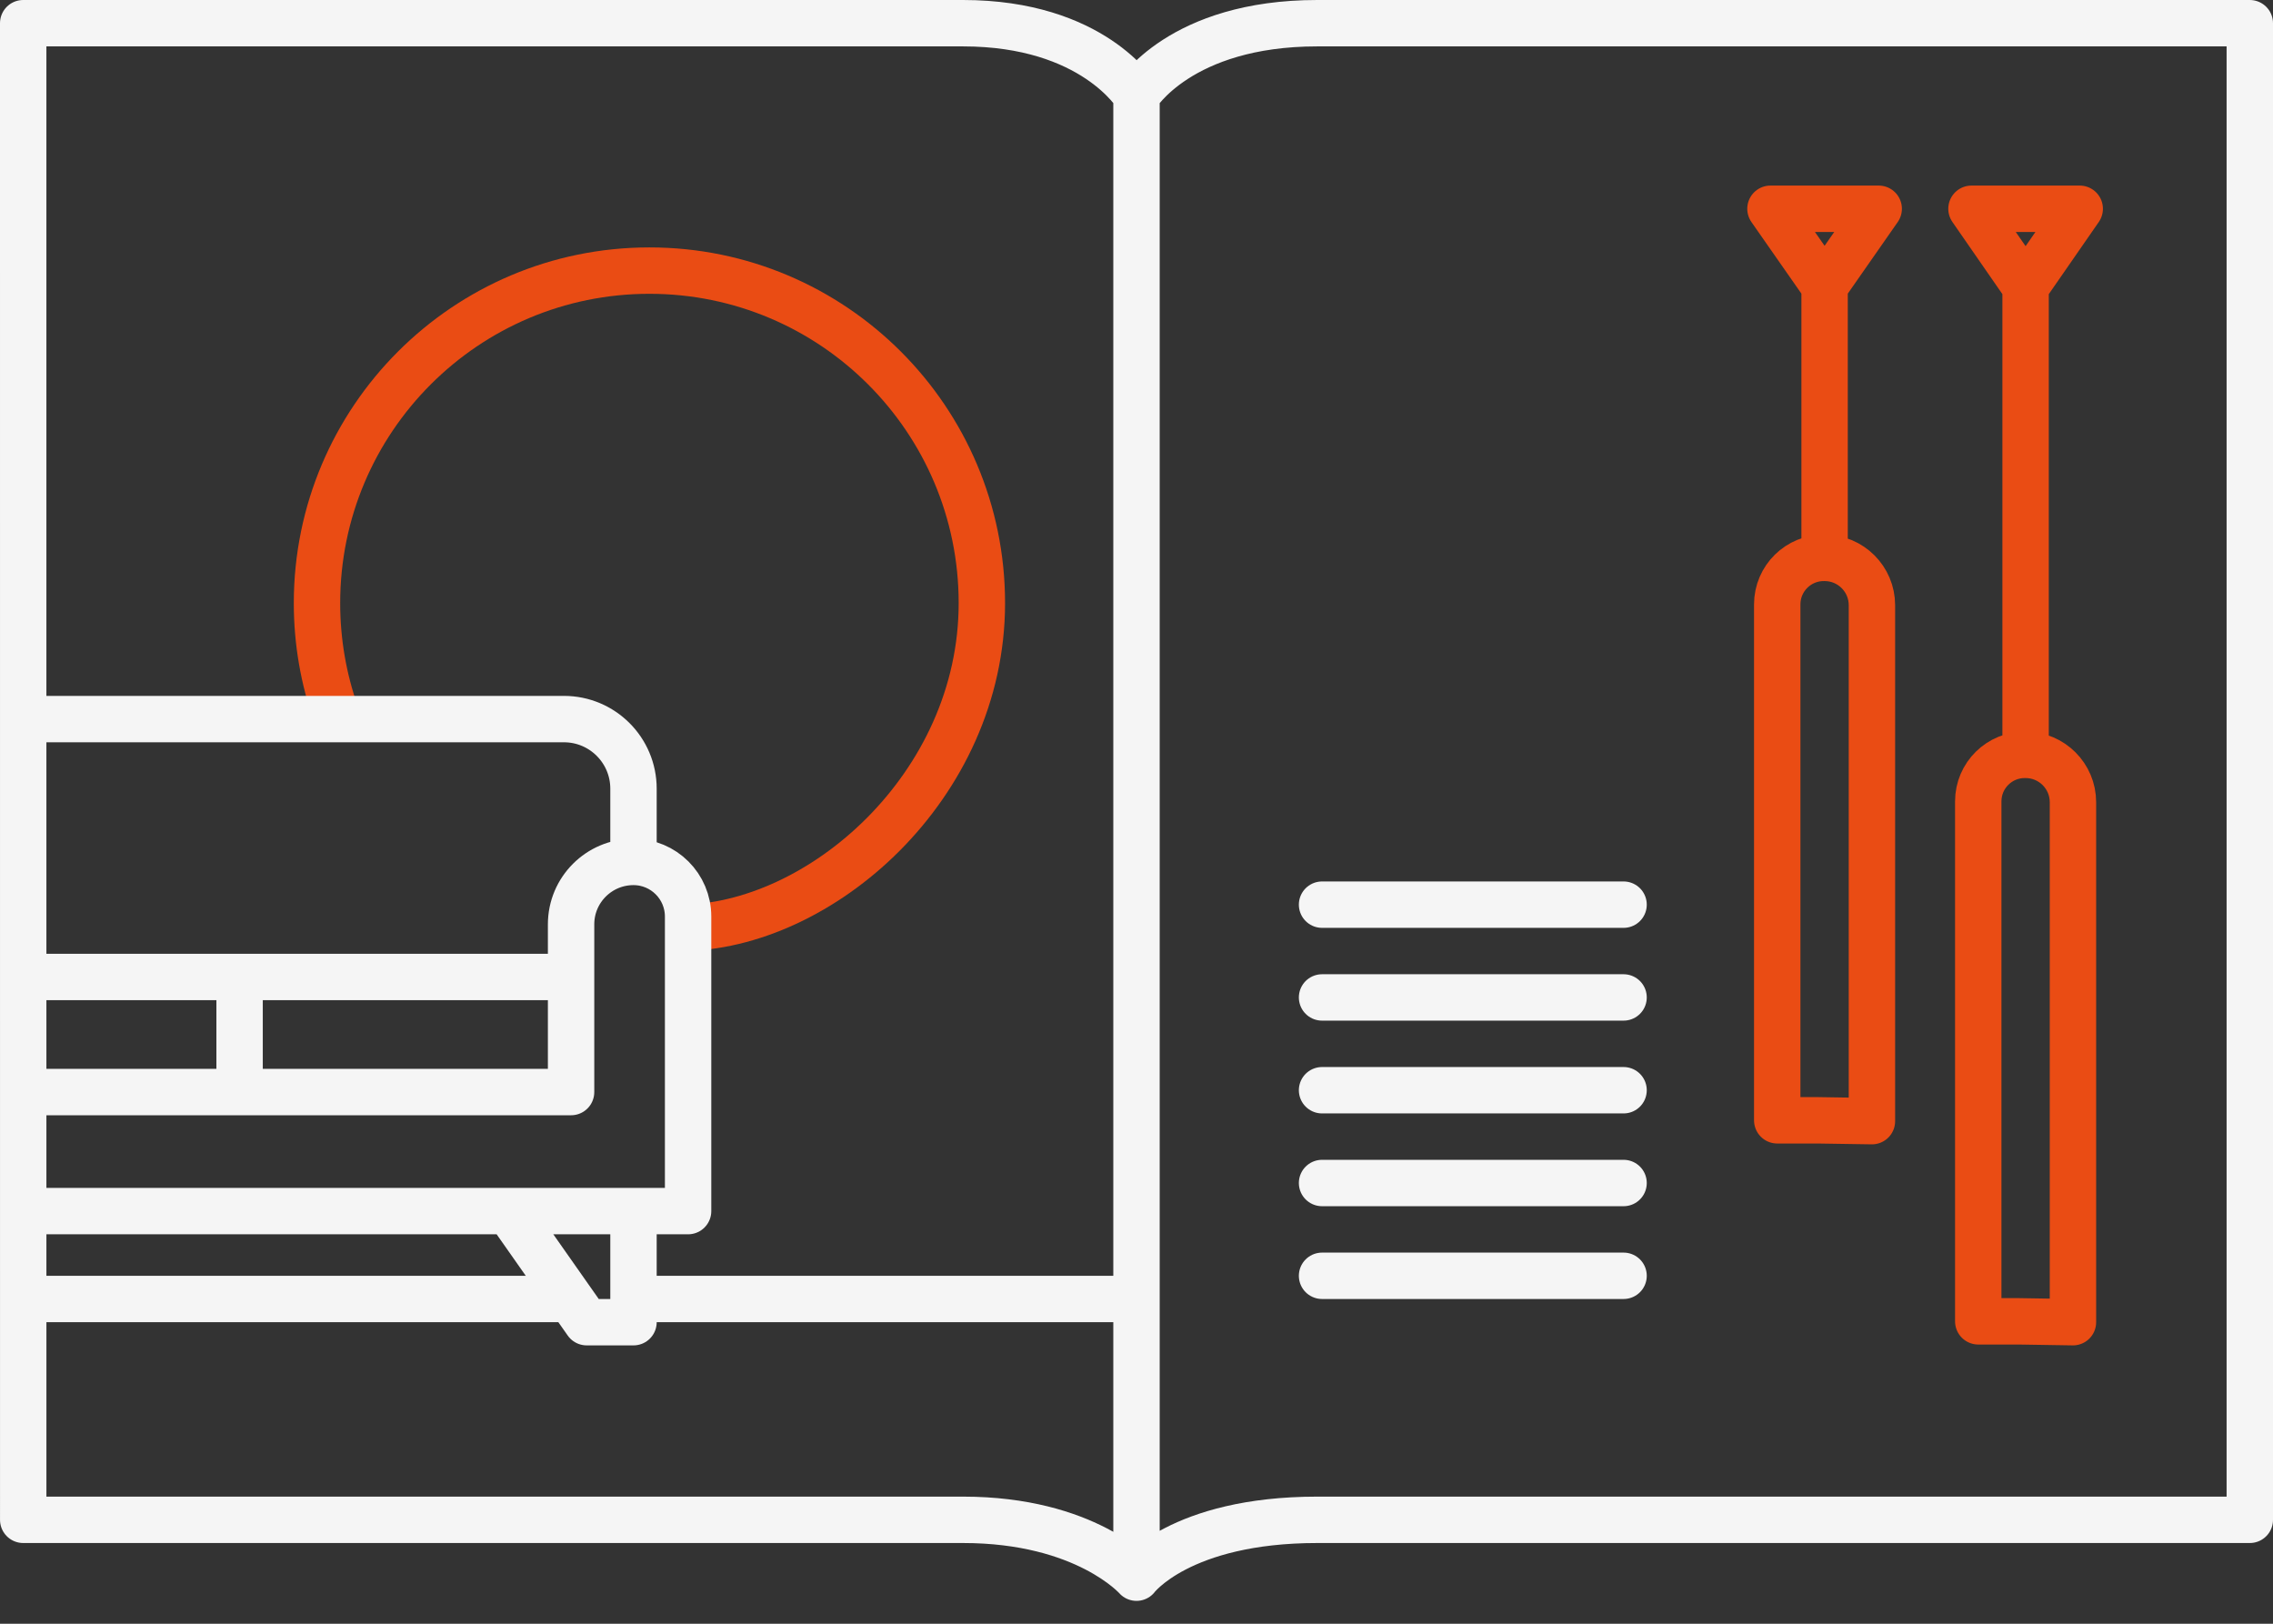 <svg width="98" height="70" viewBox="0 0 98 70" fill="none" xmlns="http://www.w3.org/2000/svg">
<rect x="0" y="0" width="98" height="70" fill="#333333" stroke="none"/>
<g id="Group 180">
<path id="Ellipse 23" d="M29.333 40C35.333 40 42.333 33.916 42.333 26C42.333 18.084 35.916 11.666 28 11.666C20.084 11.666 13.667 18.084 13.667 26C13.667 27.675 13.954 29.283 14.482 30.778" stroke="#EA4C14" stroke-width="2"/>
<g id="Group 111">
<path id="Vector 47" d="M49 4.118V68.014M49 4.118C49 4.118 47.13 1 41.52 1C27.494 1 1 1 1 1L1.001 65.52C1.001 65.52 25.312 65.52 41.52 65.52C46.819 65.52 49 68.014 49 68.014M49 4.118C49 4.118 50.87 1 56.792 1C72.065 1 97 1 97 1V65.52C97 65.52 61.053 65.52 56.792 65.52C50.871 65.52 49 68.014 49 68.014" stroke="#F5F5F5" stroke-width="2" stroke-linecap="round" stroke-linejoin="round"/>
</g>
<path id="Vector 79" d="M27.313 37.158V37.158C28.613 37.158 29.667 38.212 29.667 39.512V52.211H27.313M27.313 37.158V37.158C25.827 37.158 24.622 38.362 24.622 39.848V42.118M27.313 37.158V34C27.313 32.343 25.97 31 24.313 31H1M24.622 42.118V47.079H10.33M24.622 42.118H10.33M10.33 42.118V47.079M10.33 42.118H1M10.33 47.079H1M27.313 52.211V57H25.295L21.932 52.211M27.313 52.211H21.932M21.932 52.211H1" stroke="#F5F5F5" stroke-width="2" stroke-linejoin="round"/>
<path id="Vector 80" d="M27.667 56L49 56" stroke="#F5F5F5" stroke-width="2" stroke-linejoin="round"/>
<path id="Vector 81" d="M1 56L24.333 56" stroke="#F5F5F5" stroke-width="2" stroke-linejoin="round"/>
<path id="Vector 83" d="M78.667 12.344L76.333 9H81L78.667 12.344ZM78.667 12.344V24.05M78.667 24.05V24.05C77.545 24.03 76.625 24.933 76.625 26.055V48.297H78.375L80.708 48.333V26.091C80.708 24.964 79.794 24.05 78.667 24.05V24.05Z" stroke="#EA4C14" stroke-width="2" stroke-linejoin="round"/>
<path id="Vector 84" d="M87.333 12.368L85 9H89.667L87.333 12.368ZM87.333 12.368V32.542M87.333 32.542V32.542C86.212 32.522 85.292 33.425 85.292 34.547V56.963H87.042L89.375 57V34.584C89.375 33.456 88.461 32.542 87.333 32.542V32.542Z" stroke="#EA4C14" stroke-width="2" stroke-linejoin="round"/>
<path id="Vector 85" d="M57 55H70" stroke="#F5F5F5" stroke-width="2" stroke-linecap="round" stroke-linejoin="round"/>
<path id="Vector 86" d="M57 51H70" stroke="#F5F5F5" stroke-width="2" stroke-linecap="round" stroke-linejoin="round"/>
<path id="Vector 88" d="M57 43H70" stroke="#F5F5F5" stroke-width="2" stroke-linecap="round" stroke-linejoin="round"/>
<path id="Vector 87" d="M57 47H70" stroke="#F5F5F5" stroke-width="2" stroke-linecap="round" stroke-linejoin="round"/>
<path id="Vector 89" d="M57 39H70" stroke="#F5F5F5" stroke-width="2" stroke-linecap="round" stroke-linejoin="round"/>
</g>
</svg>
